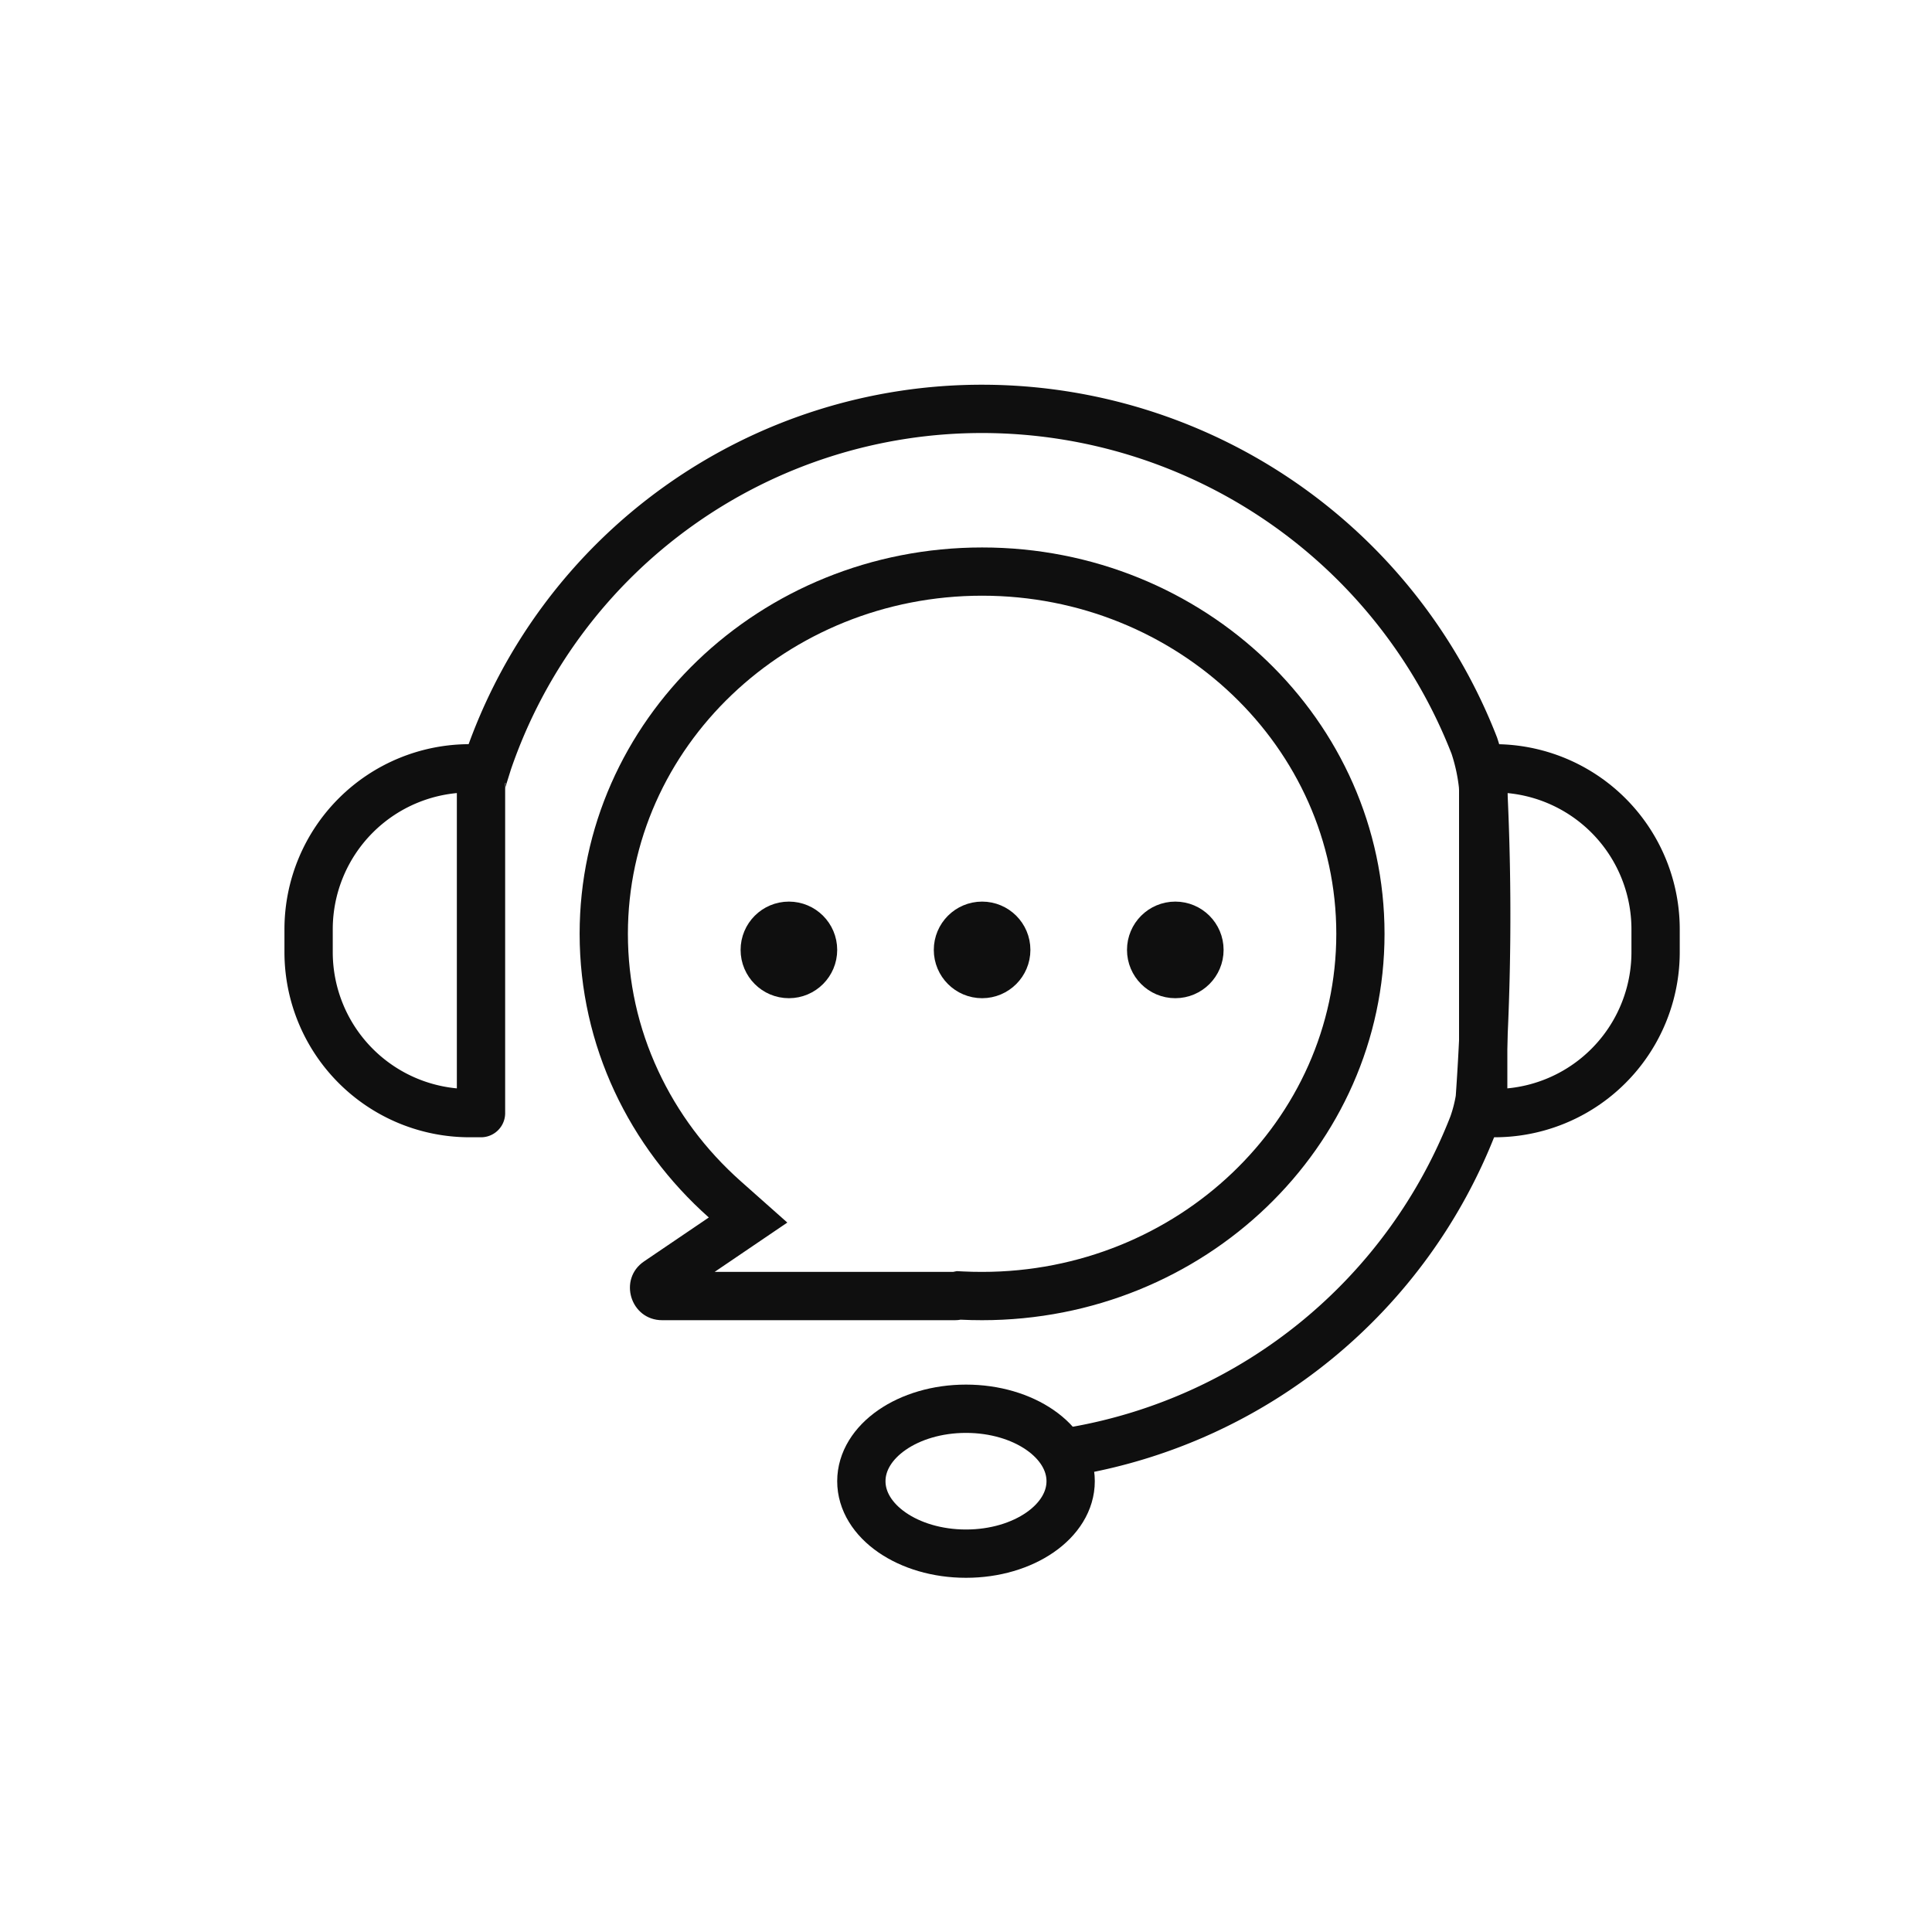 <svg xmlns="http://www.w3.org/2000/svg" width="60" height="60" viewBox="0 0 60 60">
    <defs>
        <style>
            .cls-2,.cls-4,.cls-5{fill:none}.cls-4,.cls-5{stroke:#0f0f0f;stroke-width:1.5px}.cls-4{stroke-linecap:round;stroke-linejoin:round}.cls-6{stroke:none}
        </style>
    </defs>
    <g id="ic_callcenter" transform="translate(-711.047 -413.09)">
        <path id="패스_9946" fill="none" stroke="#0f0f0f" stroke-miterlimit="10" stroke-width="1.5px" d="M178.021 148.961c0-.01.1-.326.2-.648a16.21 16.21 0 0 1 15.41-10.972 16.411 16.411 0 0 1 15.224 10.459 5.939 5.939 0 0 1 .27 1.239 80.954 80.954 0 0 1-.1 9.721 4.681 4.681 0 0 1-.208.812 16.278 16.278 0 0 1-12.356 10.128" transform="translate(547.978 288.447)"/>
        <path id="사각형_8010" d="M0 0H60V60H0z" class="cls-2" transform="translate(711.047 413.09)"/>
        <g id="합치기_143" fill="none">
            <path d="M11.833 23.983a.863.863 0 0 1-.178.017h-9.09A1 1 0 0 1 2 22.172l2.01-1.362A11.755 11.755 0 0 1 0 12 12.257 12.257 0 0 1 12.5 0 12.257 12.257 0 0 1 25 12a12.257 12.257 0 0 1-12.5 12q-.335 0-.667-.017z" class="cls-6" transform="translate(729.047 430.09)"/>
            <path fill="#0f0f0f" d="M12.5 22.5c6.065 0 11-4.71 11-10.5s-4.935-10.5-11-10.5-11 4.71-11 10.5c0 1.482.317 2.914.942 4.256.606 1.302 1.47 2.457 2.567 3.432l1.442 1.28L4.193 22.5h7.404l.118-.024.194.01c.196.01.395.014.591.014m0 1.5c-.224 0-.446-.005-.667-.016-.052.01-.11.016-.177.016H2.565c-.985 0-1.377-1.275-.562-1.827l2.01-1.363C1.546 18.617.001 15.482.001 12 0 5.374 5.597.002 12.5.002 19.402 0 24.998 5.373 24.998 12c0 6.627-5.596 12-12.499 12z" transform="translate(729.047 430.09)"/>
        </g>
        <path id="사각형_9630" d="M0 0h.354a5 5 0 0 1 5 5v.708a5 5 0 0 1-5 5H0V0z" class="cls-4" transform="translate(757.109 436.951)"/>
        <path id="사각형_9631" d="M5 0h.354v10.708H5a5 5 0 0 1-5-5V5a5 5 0 0 1 5-5z" class="cls-4" transform="translate(720.631 436.951)"/>
        <g id="타원_1277" class="cls-5" transform="translate(734.047 441.09)">
            <circle cx="1.5" cy="1.5" r="1.5" class="cls-6"/>
            <circle cx="1.5" cy="1.5" r=".75" class="cls-2"/>
        </g>
        <g id="타원_1290" class="cls-5" transform="translate(740.047 441.09)">
            <circle cx="1.5" cy="1.5" r="1.5" class="cls-6"/>
            <circle cx="1.5" cy="1.5" r=".75" class="cls-2"/>
        </g>
        <g id="타원_1276" class="cls-5" transform="translate(746.047 441.09)">
            <circle cx="1.5" cy="1.5" r="1.5" class="cls-6"/>
            <circle cx="1.5" cy="1.5" r=".75" class="cls-2"/>
        </g>
        <g id="타원_1279" class="cls-5" transform="translate(737.047 456.09)">
            <ellipse cx="4" cy="3" class="cls-6" rx="4" ry="3"/>
            <ellipse cx="4" cy="3" class="cls-2" rx="3.25" ry="2.25"/>
        </g>
    </g>
</svg>
